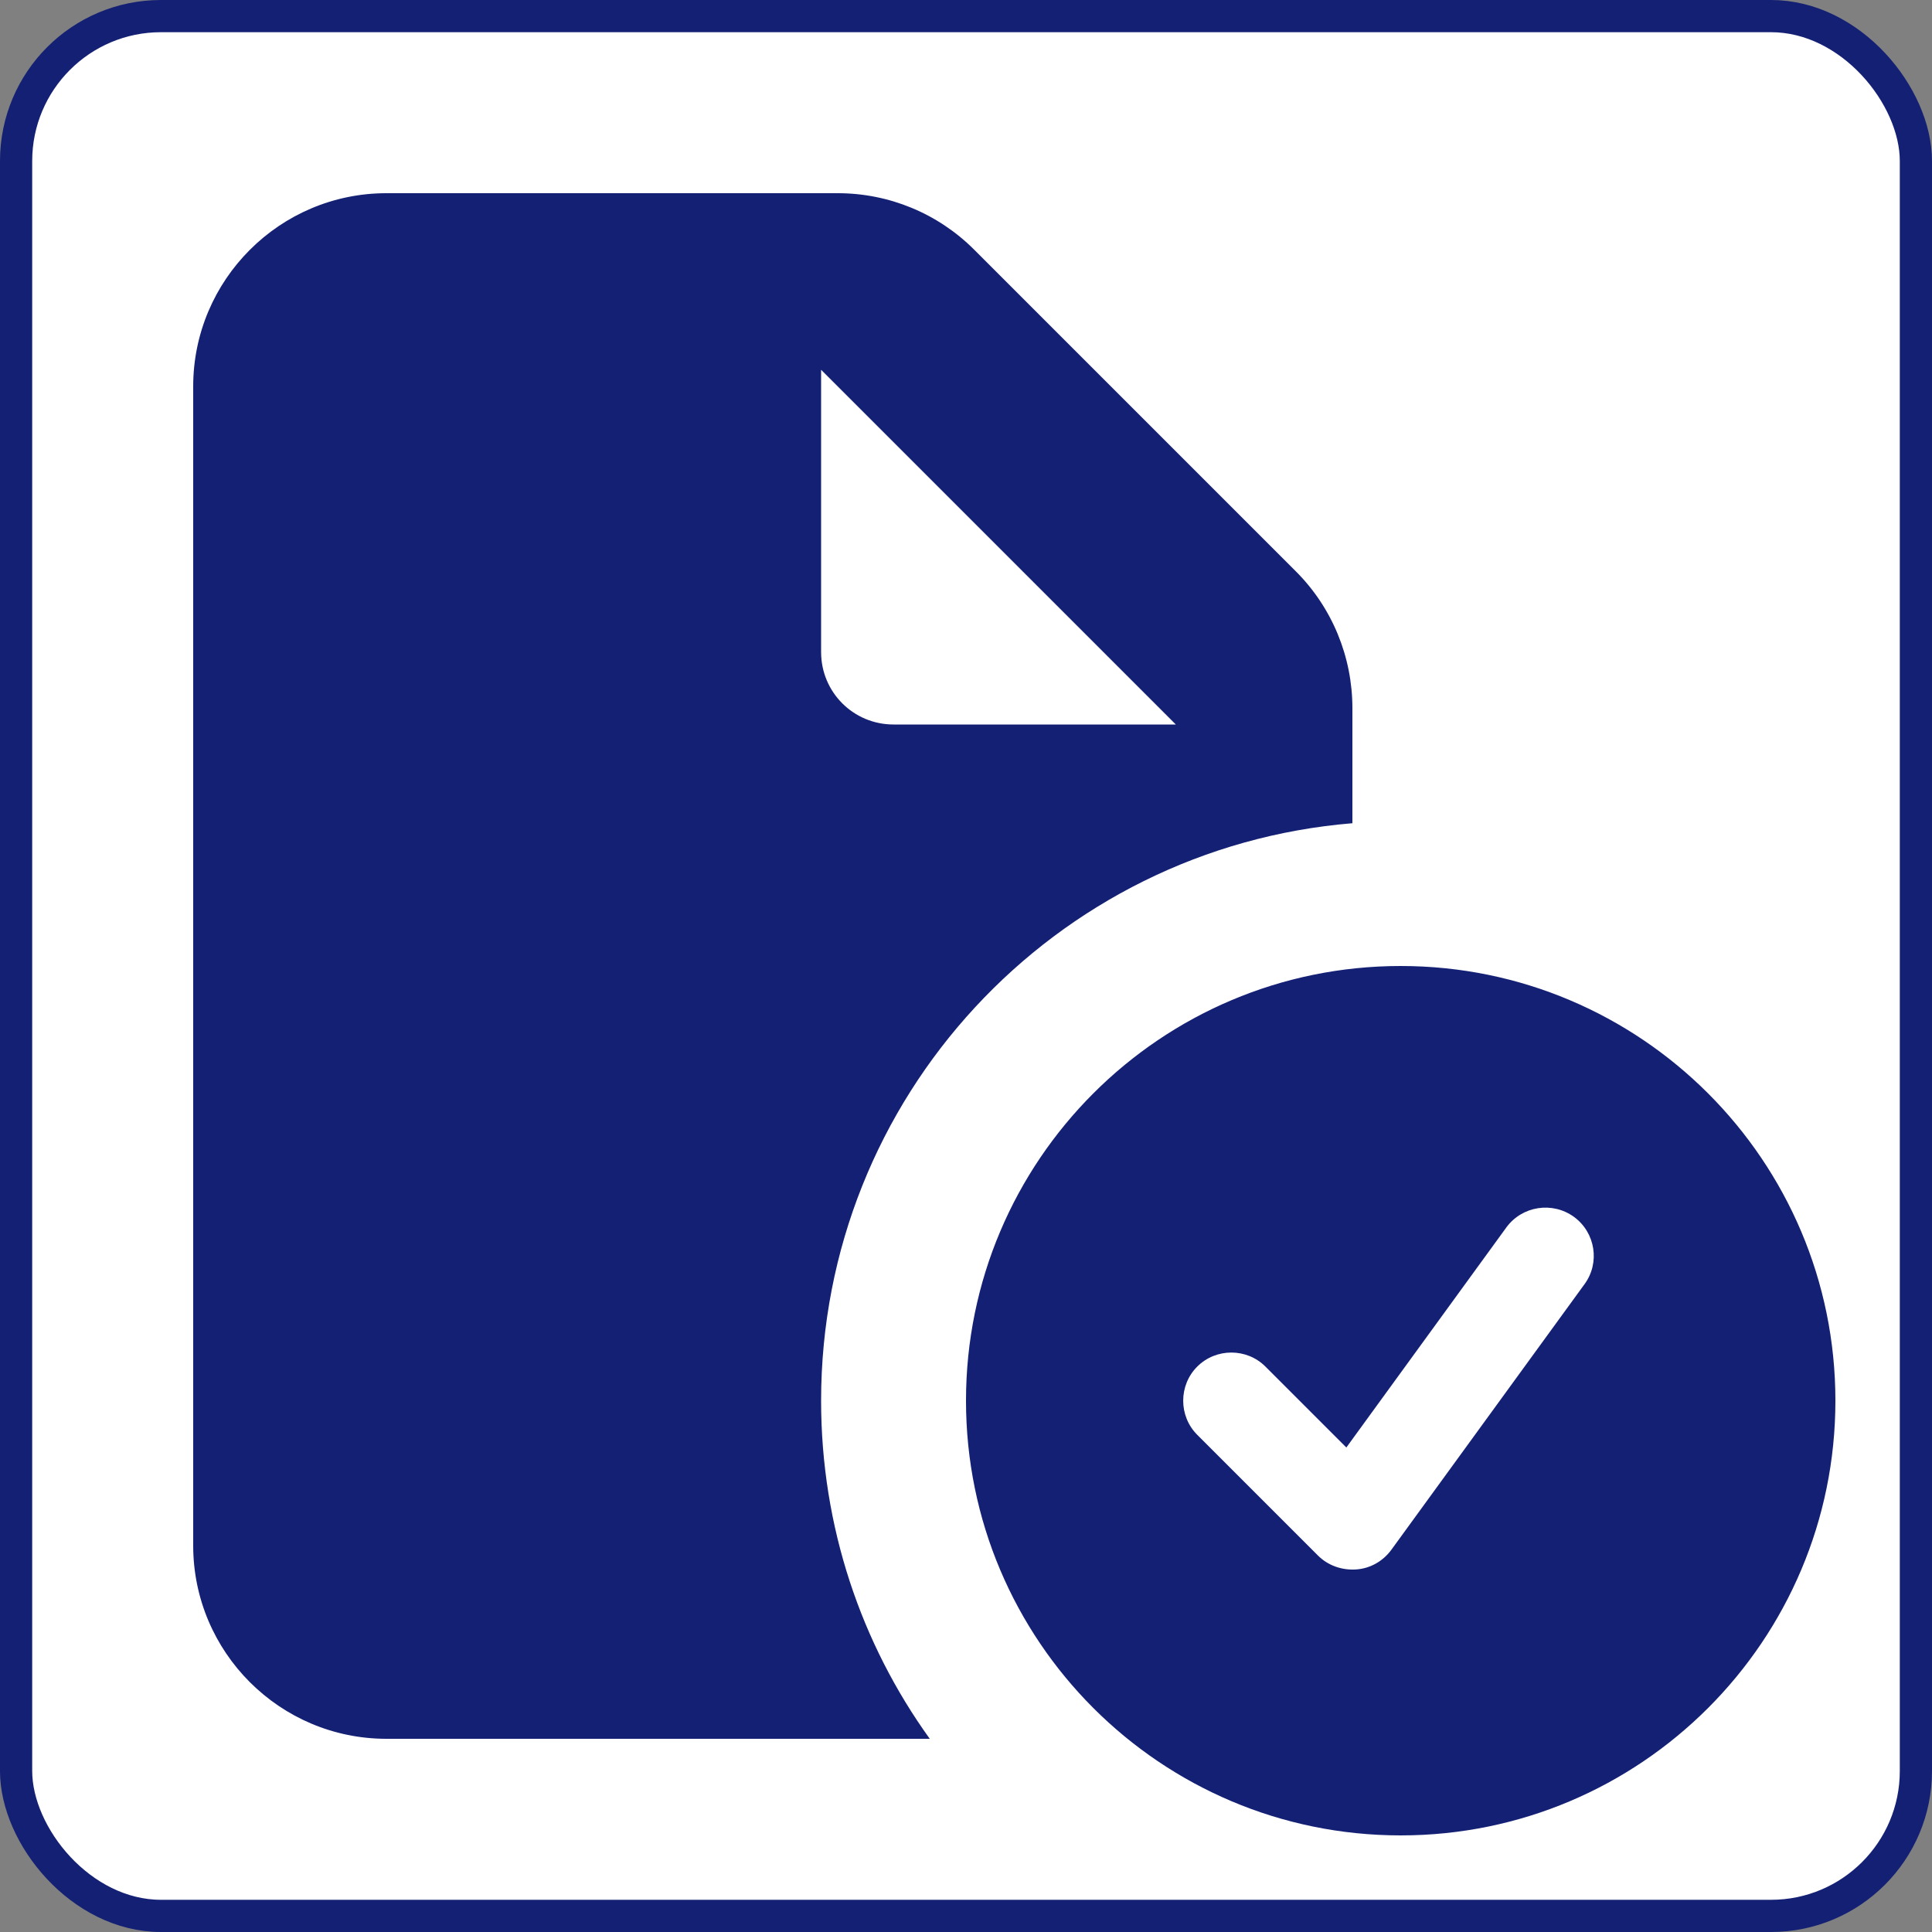 <svg width="60" height="60" viewBox="0 0 60 60" fill="none" xmlns="http://www.w3.org/2000/svg">
<rect x="0" y="0" width="60" height="60" fill="#808080" stroke="none"/>
<rect x="0.5" y="0.5" width="59" height="59" rx="4.5" fill="white"/>
<rect x="0.5" y="0.5" width="59" height="59" rx="4.5" stroke="#132074"/>
<path d="M12 6C8.691 6 6 8.691 6 12V48C6 51.309 8.691 54 12 54H28.875C26.747 51.047 25.5 47.419 25.5 43.5C25.5 34.069 32.756 26.325 42 25.566V21.994C42 20.4 41.372 18.872 40.247 17.747L30.253 7.753C29.128 6.628 27.609 6 26.016 6H12ZM36.516 22.5H27.75C26.503 22.5 25.5 21.497 25.5 20.25V11.484L36.516 22.5ZM57 43.5C57 36.047 50.953 30 43.5 30C36.047 30 30 36.047 30 43.5C30 50.953 36.047 57 43.5 57C50.953 57 57 50.953 57 43.5ZM48.881 37.791C49.547 38.278 49.697 39.216 49.209 39.881L43.209 48.131C42.947 48.487 42.553 48.712 42.112 48.741C41.672 48.769 41.241 48.619 40.931 48.309L37.181 44.559C36.6 43.978 36.6 43.022 37.181 42.441C37.763 41.859 38.719 41.859 39.3 42.441L41.812 44.953L46.781 38.119C47.269 37.453 48.206 37.303 48.881 37.791Z" fill="#132074"/>
</svg>
